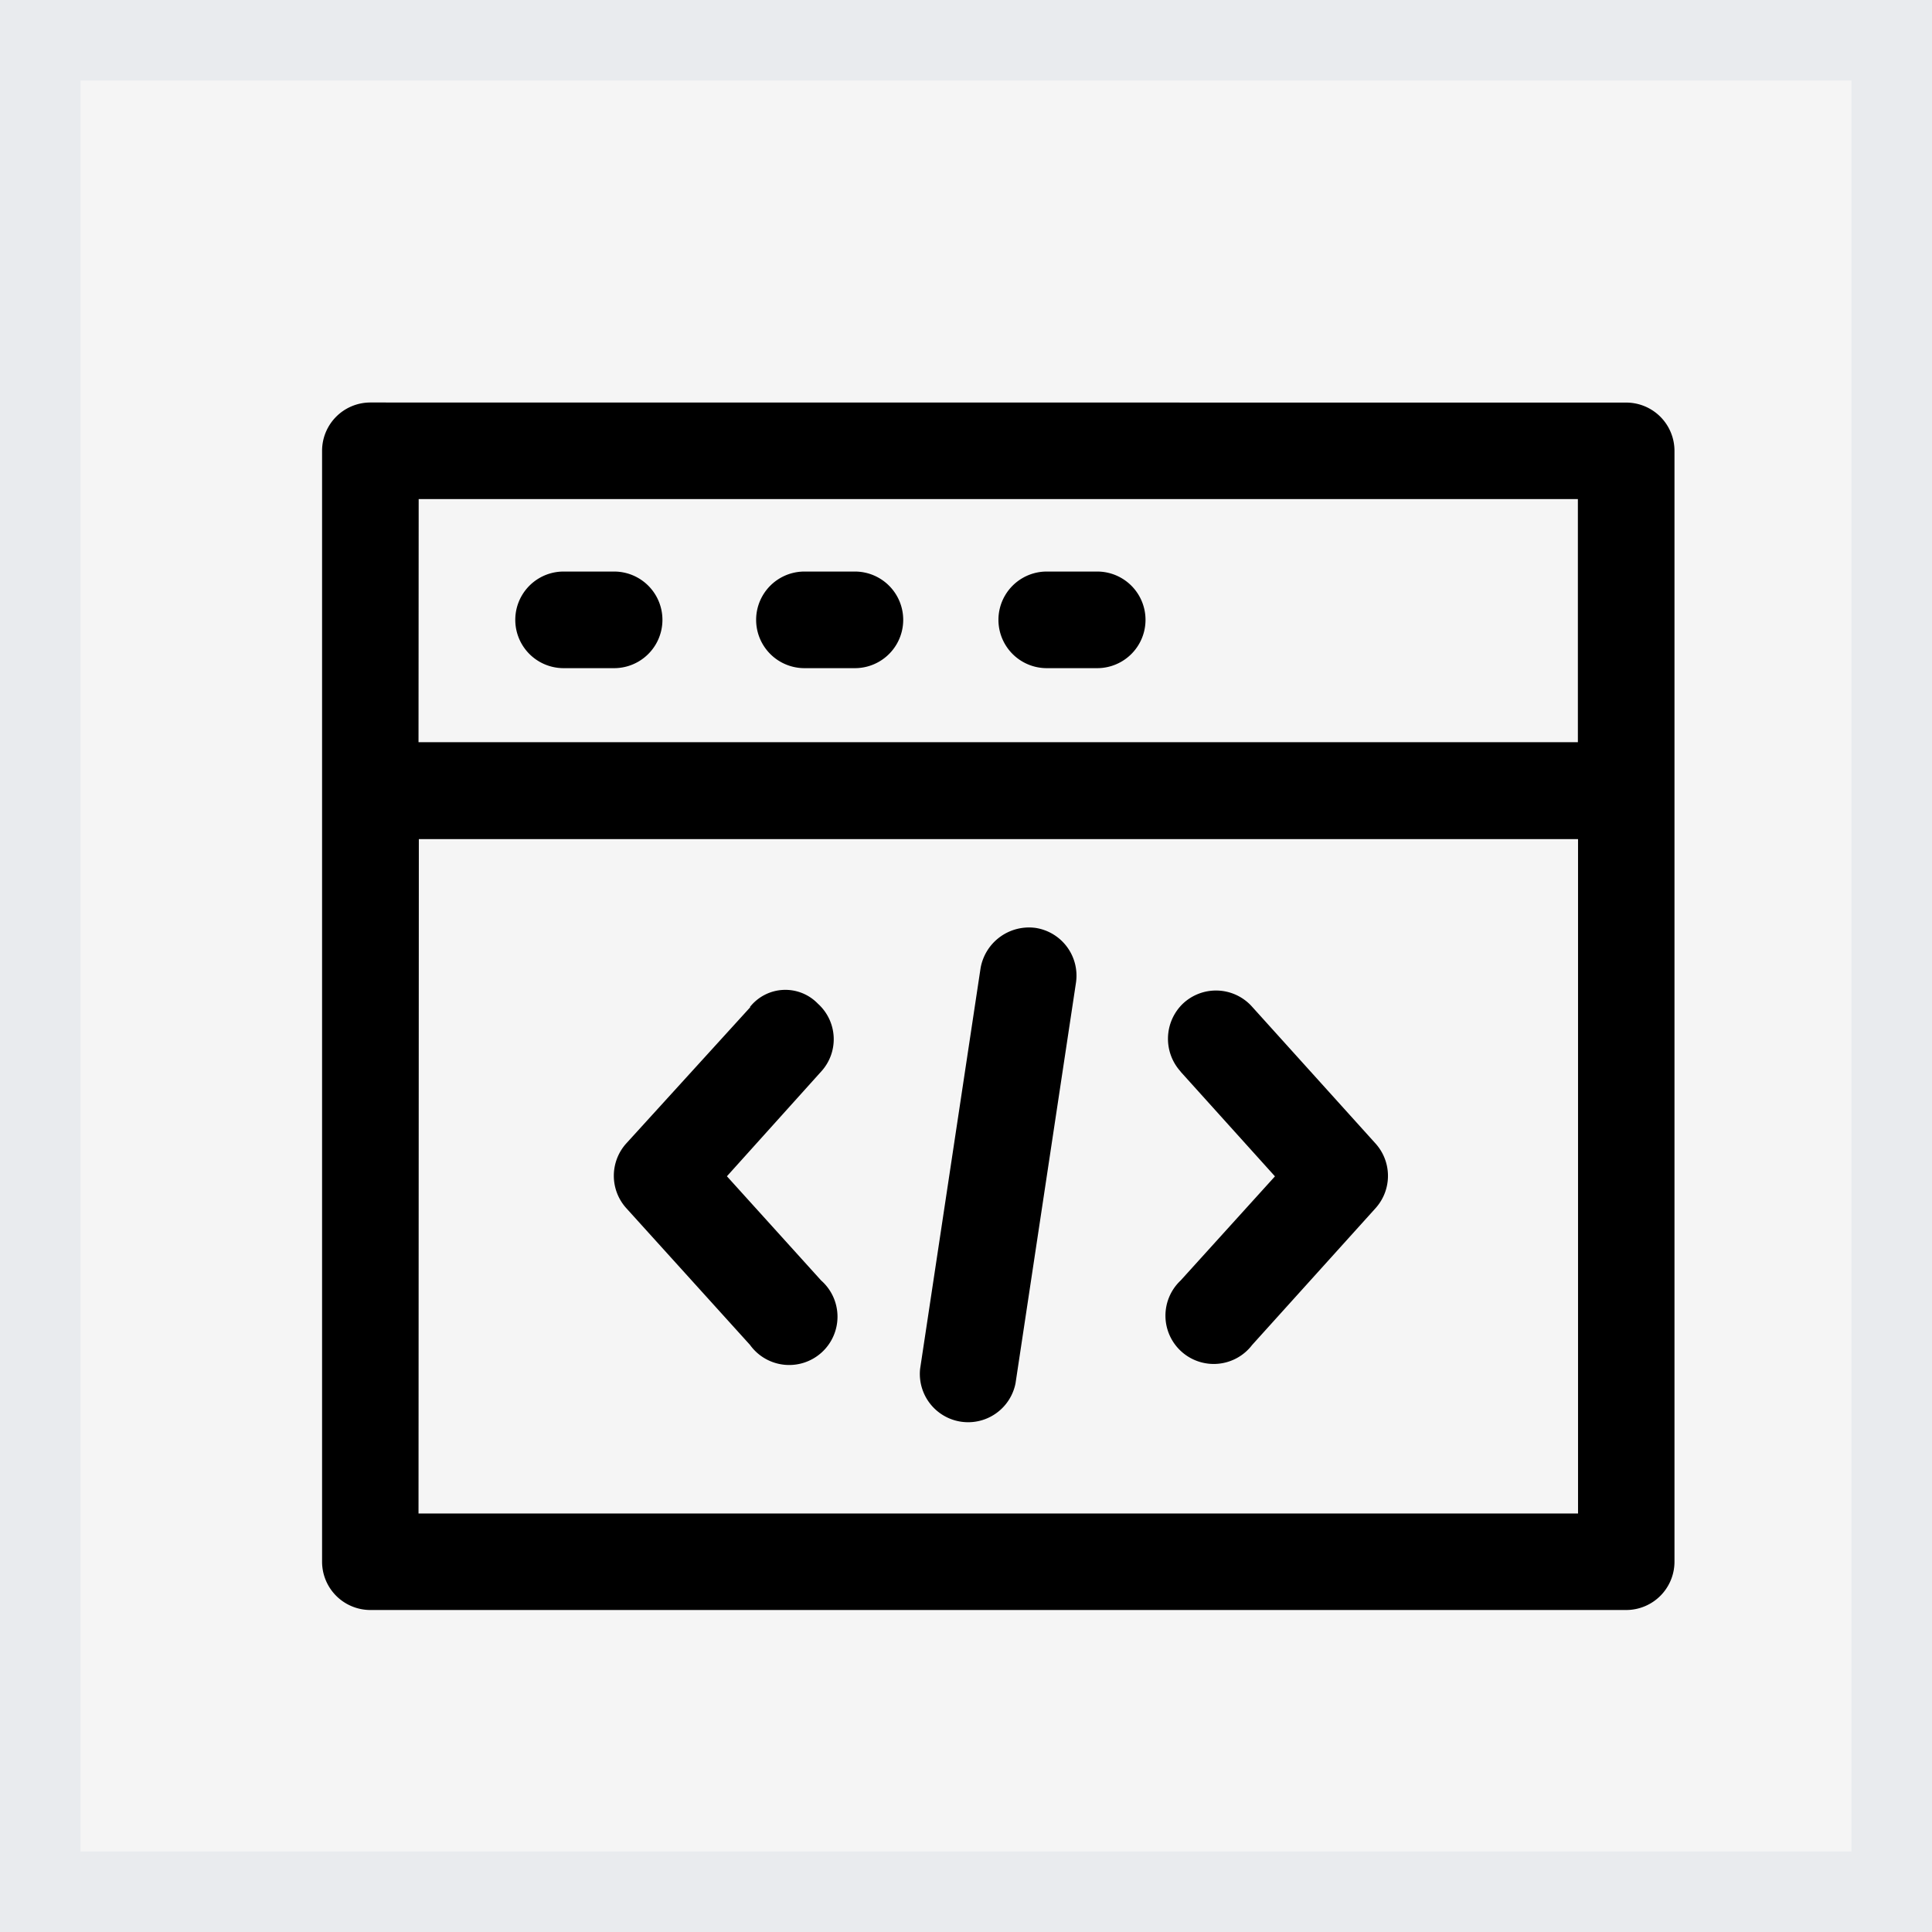 <svg xmlns="http://www.w3.org/2000/svg" width="24" height="24" viewBox="0 0 24 24">
  <g id="ic-programs" transform="translate(-4817 -2876)">
    <g id="Rectangle_40" data-name="Rectangle 40" transform="translate(4817 2876)" fill="rgba(0,0,0,0.04)" stroke="rgba(3,53,102,0.05)" stroke-width="1">
      <rect width="24" height="24" stroke="none"/>
      <rect x="0.5" y="0.5" width="23" height="23" fill="none"/>
    </g>
    <path id="Path_256" data-name="Path 256" d="M1.123.919a.6.6,0,0,0-.6.6v13.8a.6.6,0,0,0,.6.6h15.6a.6.6,0,0,0,.6-.6V1.52a.6.6,0,0,0-.6-.6Zm.6,1.2h14.4V5.139H1.721Zm1.8.9a.6.6,0,1,0,0,1.2h.628a.6.6,0,0,0,0-1.2Zm2.992,0a.6.6,0,1,0,0,1.2h.627a.6.6,0,1,0,0-1.2Zm3.01,0a.6.6,0,1,0,0,1.2h.627a.6.6,0,0,0,0-1.2Zm-7.8,3.324h14.4V14.72H1.721ZM9.388,7.446a.611.611,0,0,0-.685.5l-.751,4.977a.6.6,0,0,0,1.185.181l.751-4.977A.6.6,0,0,0,9.388,7.446Zm1.8,1.786,1.172,1.3-1.172,1.294a.6.6,0,1,0,.889.8l1.534-1.7a.6.6,0,0,0,0-.8l-1.534-1.7a.6.6,0,0,0-.865-.035.606.606,0,0,0-.024.839Zm-5.347-.8L4.3,10.125a.6.6,0,0,0,0,.8l1.538,1.7a.6.6,0,1,0,.884-.8l-1.17-1.294,1.17-1.3a.594.594,0,0,0-.04-.844A.561.561,0,0,0,5.839,8.427Z" transform="translate(4820.478 2880.081)"/>
  </g>
</svg>
